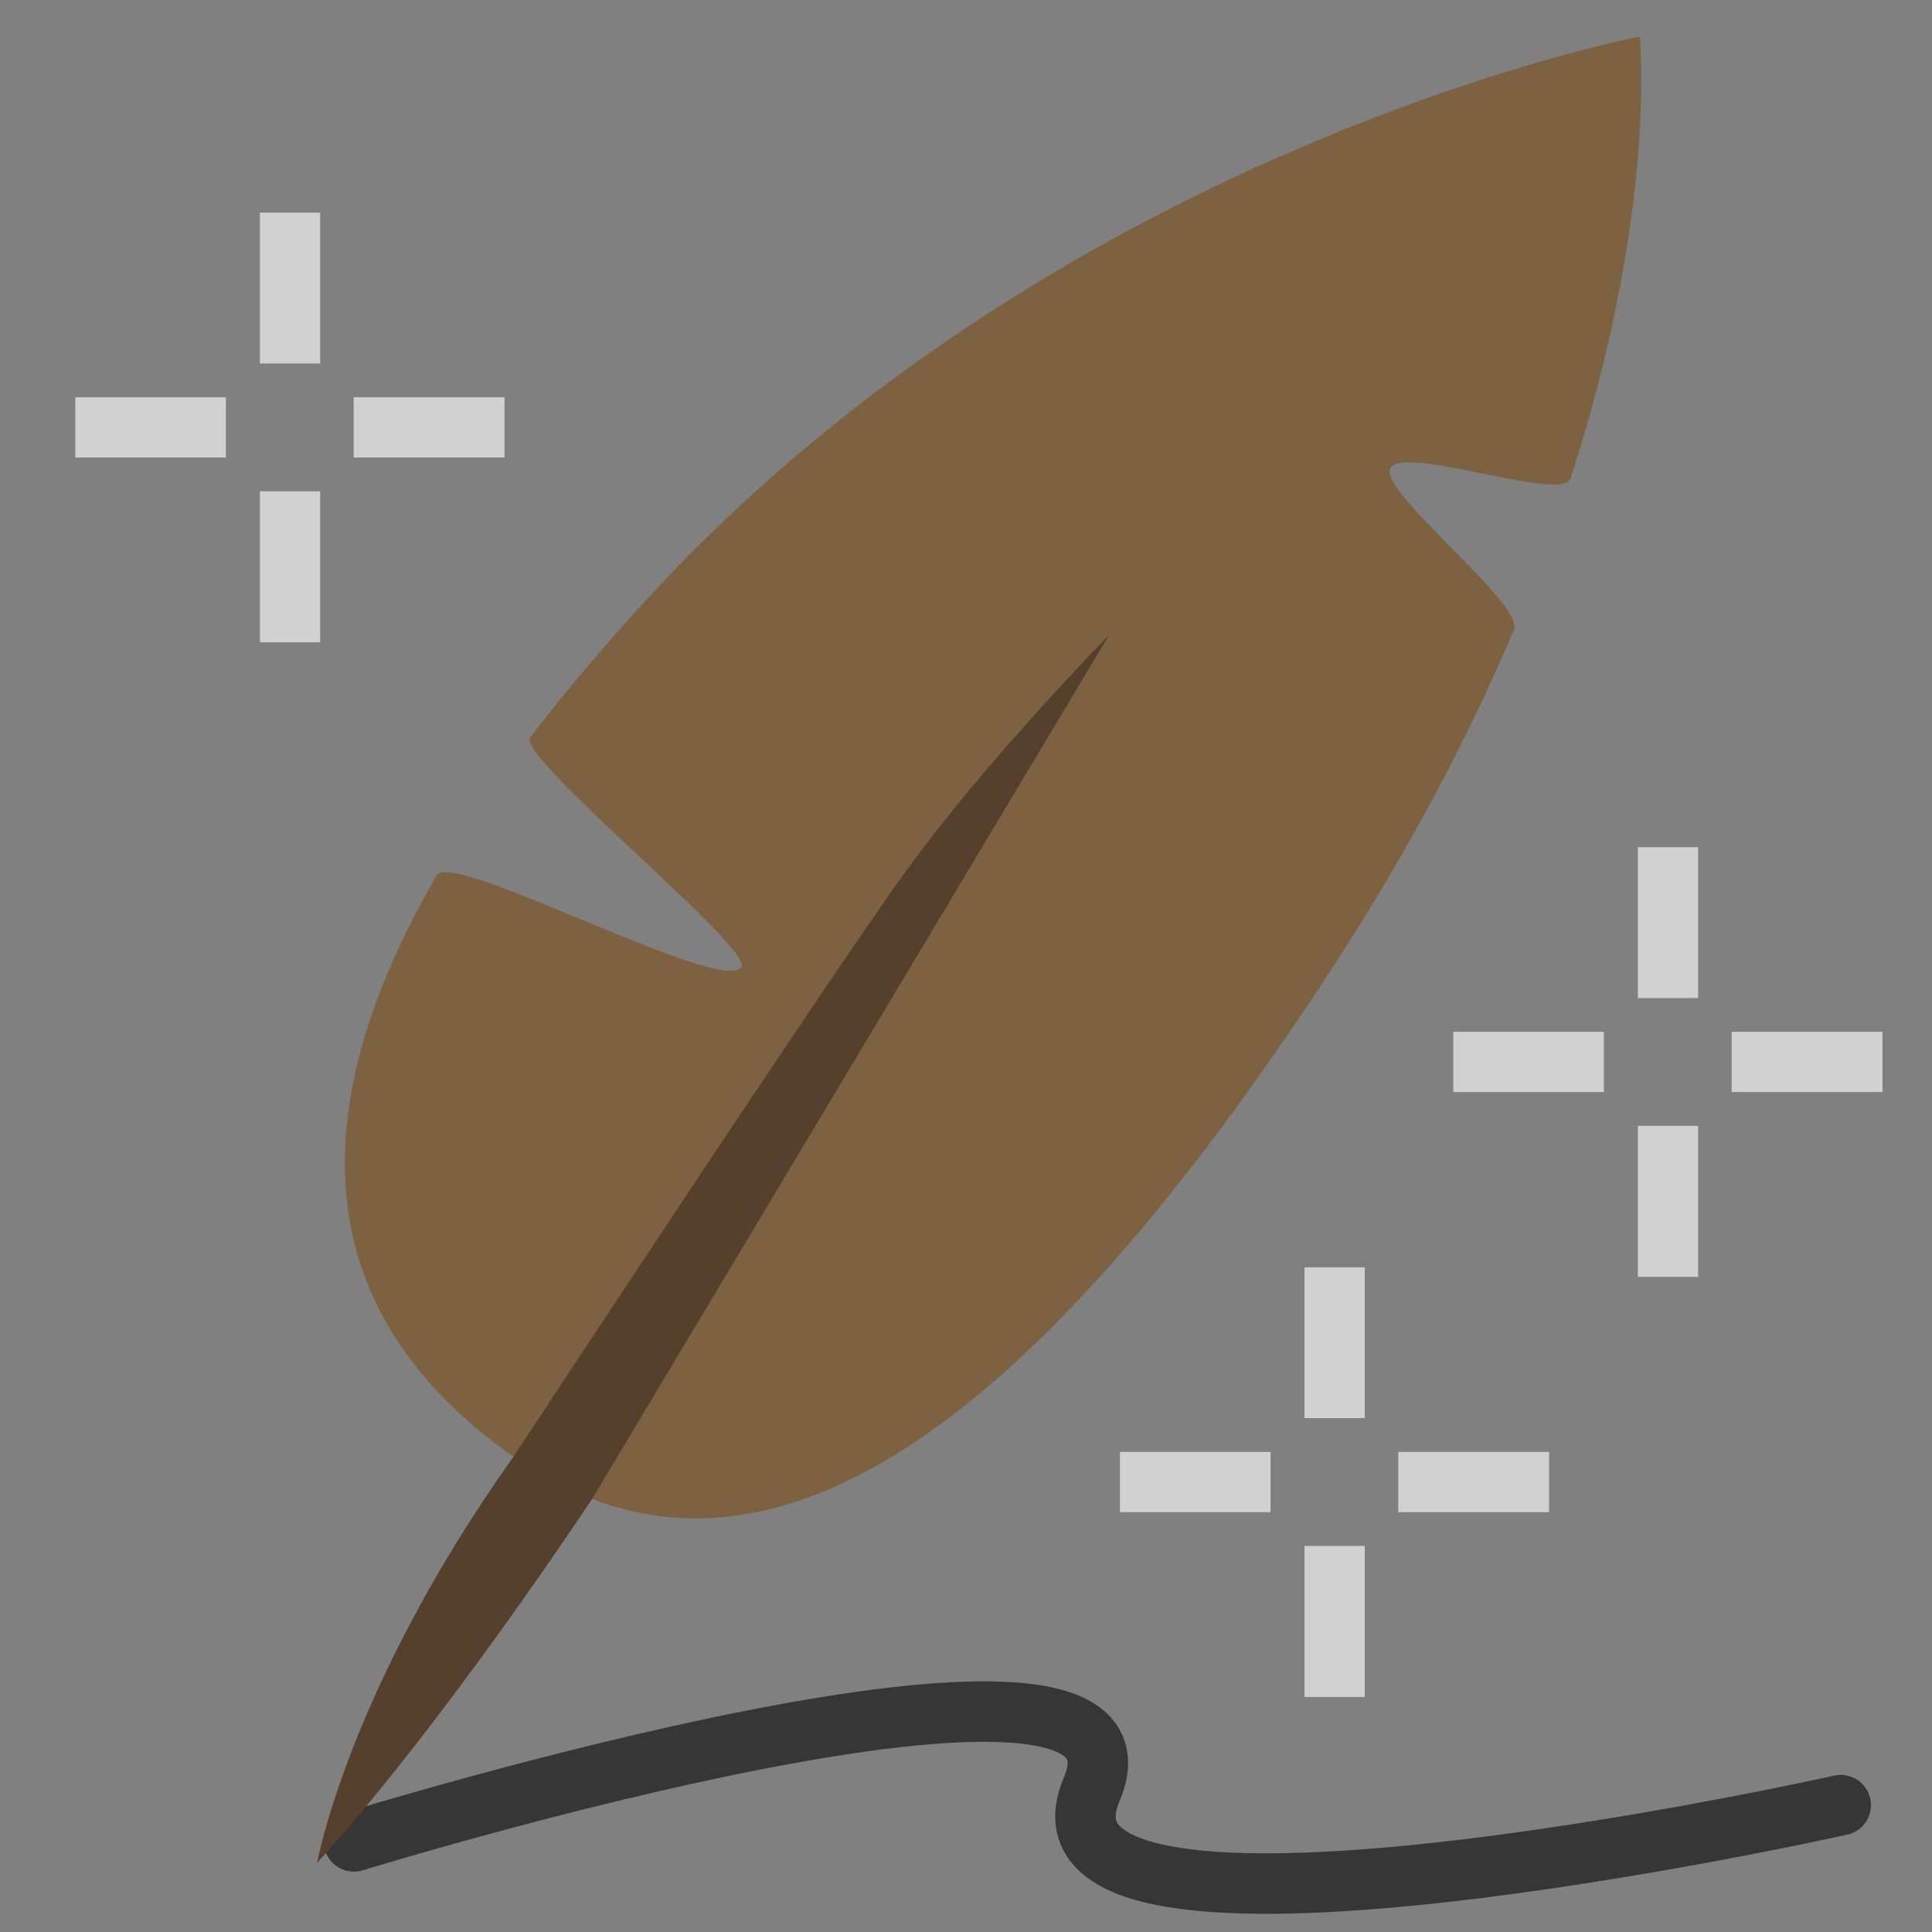 <?xml version="1.0" encoding="UTF-8"?>
<svg width="32" height="32" version="1.1" viewBox="0 0 8.467 8.467" xmlns="http://www.w3.org/2000/svg">
 <rect x="0" y="0" width="8.467" height="8.467" fill="#808080" stroke="none"/>
 <path d="m1.551 8.07s3.608-1.112 3.233-0.227c-0.375 0.885 3.283 0.068 3.283 0.068" fill="none" stroke="#363636" stroke-linecap="round" stroke-width=".265"/>
 <path d="m2.595 6.569c0.856 0.328 1.892-0.255 3.242-2.324 0.346-0.531 0.605-1.03 0.798-1.485 0.047-0.111-0.583-0.598-0.544-0.704 0.044-0.116 0.756 0.15 0.792 0.041 0.384-1.186 0.303-1.937 0.303-1.937l-2e-5 9.6e-5s-2.531 0.483-4.352 2.467c-0.193 0.211-0.363 0.412-0.51 0.604-0.065 0.085 0.982 0.927 0.925 1.008-0.085 0.123-1.268-0.517-1.335-0.403-0.729 1.256-0.378 2.046 0.335 2.547" fill="#7e6141"/>
 <path d="m2.595 6.569c-0.745 1.112-1.205 1.594-1.205 1.594s0.137-0.763 0.861-1.78c0 0 1.366-2.077 1.719-2.565 0.353-0.488 0.891-1.036 0.891-1.036z" fill="#54402c"/>
 <g fill="#fff">
  <path d="m5.717 5.554v0.661h0.264v-0.661zm-0.809 0.809v0.264h0.66v-0.264zm1.22 0v0.264h0.661v-0.264zm-0.411 0.412v0.662h0.264v-0.662z" color="#000000" opacity=".639"/>
  <path d="m7.178 3.713v0.661h0.264v-0.661zm-0.809 0.809v0.264h0.66v-0.264zm1.22 0v0.264h0.661v-0.264zm-0.411 0.412v0.662h0.264v-0.662z" color="#000000" opacity=".639"/>
  <path d="m1.139 0.932v0.661h0.264v-0.661zm-0.809 0.809v0.264h0.66v-0.264zm1.22 0v0.264h0.661v-0.264zm-0.411 0.412v0.662h0.264v-0.662z" color="#000000" opacity=".639"/>
 </g>
</svg>
